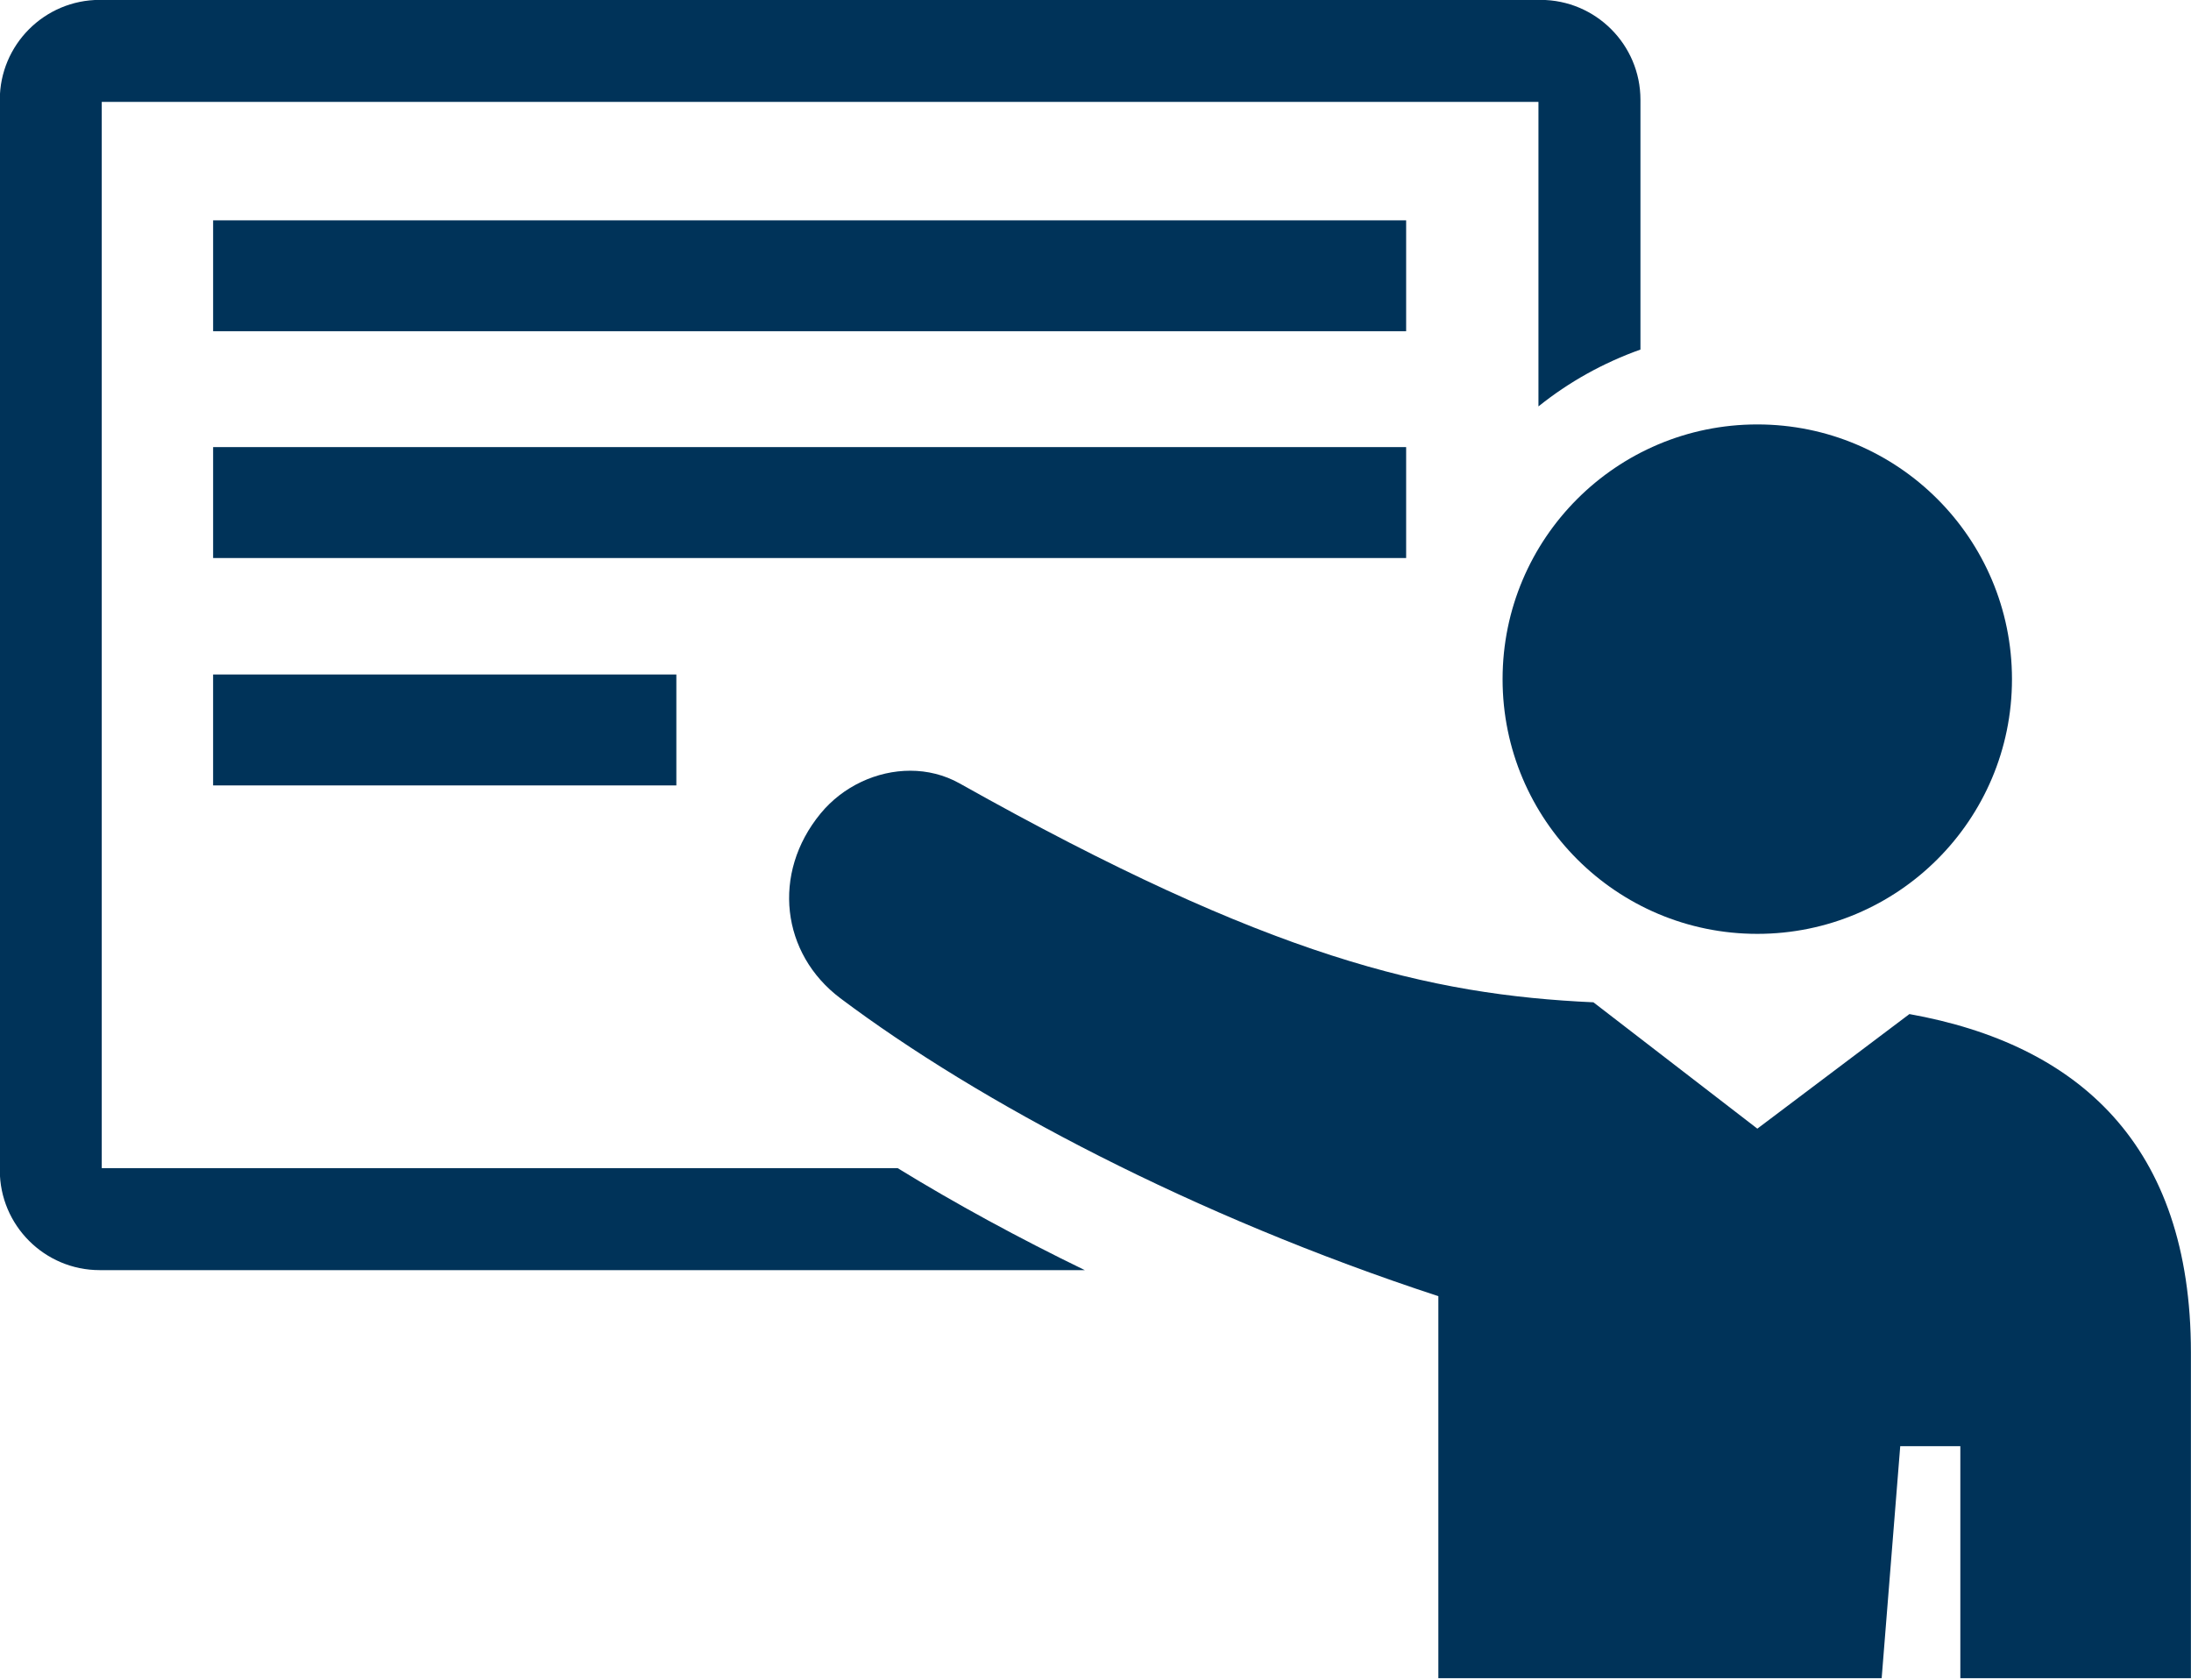 <?xml version="1.0" encoding="UTF-8" standalone="no"?>
<!DOCTYPE svg PUBLIC "-//W3C//DTD SVG 1.1//EN" "http://www.w3.org/Graphics/SVG/1.1/DTD/svg11.dtd">
<svg width="100%" height="100%" viewBox="0 0 180 138" version="1.1" xmlns="http://www.w3.org/2000/svg" xmlns:xlink="http://www.w3.org/1999/xlink" xml:space="preserve" xmlns:serif="http://www.serif.com/" style="fill-rule:evenodd;clip-rule:evenodd;stroke-linejoin:round;stroke-miterlimit:1.414;">
    <g transform="matrix(1,0,0,1,-2609.85,-1349.76)">
        <g transform="matrix(4.167,0,0,4.167,2736.24,1445.73)">
            <path d="M0,-21.022L-28.325,-21.022L-28.325,0L-12.634,0C-11.491,0.702 -10.25,1.377 -8.944,2.011L-28.366,2.011C-29.452,2.011 -30.335,1.128 -30.335,0.042L-30.335,-21.064C-30.335,-22.15 -29.452,-23.033 -28.366,-23.033L0.042,-23.033C1.128,-23.033 2.011,-22.15 2.011,-21.064L2.011,-16.139C1.276,-15.877 0.597,-15.498 0,-15.018L0,-21.022Z" style="fill:rgb(0,51,89);fill-rule:nonzero;"/>
        </g>
        <g transform="matrix(4.167,0,0,4.167,2770.9,1432.14)">
            <path d="M0,8.744L-1.185,8.744L-1.551,13.318L-10.291,13.318L-10.291,5.786C-15.116,4.205 -19.352,1.962 -22.082,-0.089C-23.242,-0.962 -23.444,-2.549 -22.469,-3.733C-22.026,-4.27 -21.359,-4.574 -20.703,-4.574C-20.366,-4.574 -20.031,-4.493 -19.73,-4.324C-13.613,-0.888 -10.459,-0.155 -7.234,-0.008L-4.002,2.483L-1.004,0.224C2.322,0.821 4.546,2.795 4.546,6.896L4.546,13.318L0,13.318L0,8.744Z" style="fill:rgb(0,51,89);fill-rule:nonzero;"/>
        </g>
        <g transform="matrix(4.167,0,0,4.167,2754.22,1384.63)">
            <path d="M0,10.044C-2.774,10.044 -5.022,7.795 -5.022,5.023C-5.022,2.248 -2.774,0 0,0C2.774,0 5.021,2.248 5.021,5.023C5.021,7.795 2.774,10.044 0,10.044" style="fill:rgb(0,51,89);fill-rule:nonzero;"/>
        </g>
        <g transform="matrix(-4.167,-0,0,4.167,5353.16,-2955.9)">
            <rect x="630.619" y="1037.62" width="23.521" height="2.186" style="fill:rgb(0,51,89);"/>
        </g>
        <g transform="matrix(-4.167,-0,0,4.167,5353.16,-2918.56)">
            <rect x="630.619" y="1033.13" width="23.521" height="2.187" style="fill:rgb(0,51,89);"/>
        </g>
        <g transform="matrix(-4.167,-0,0,4.167,5293.2,-2881.21)">
            <rect x="630.618" y="1028.65" width="9.133" height="2.187" style="fill:rgb(0,51,89);"/>
        </g>
    </g>
</svg>
